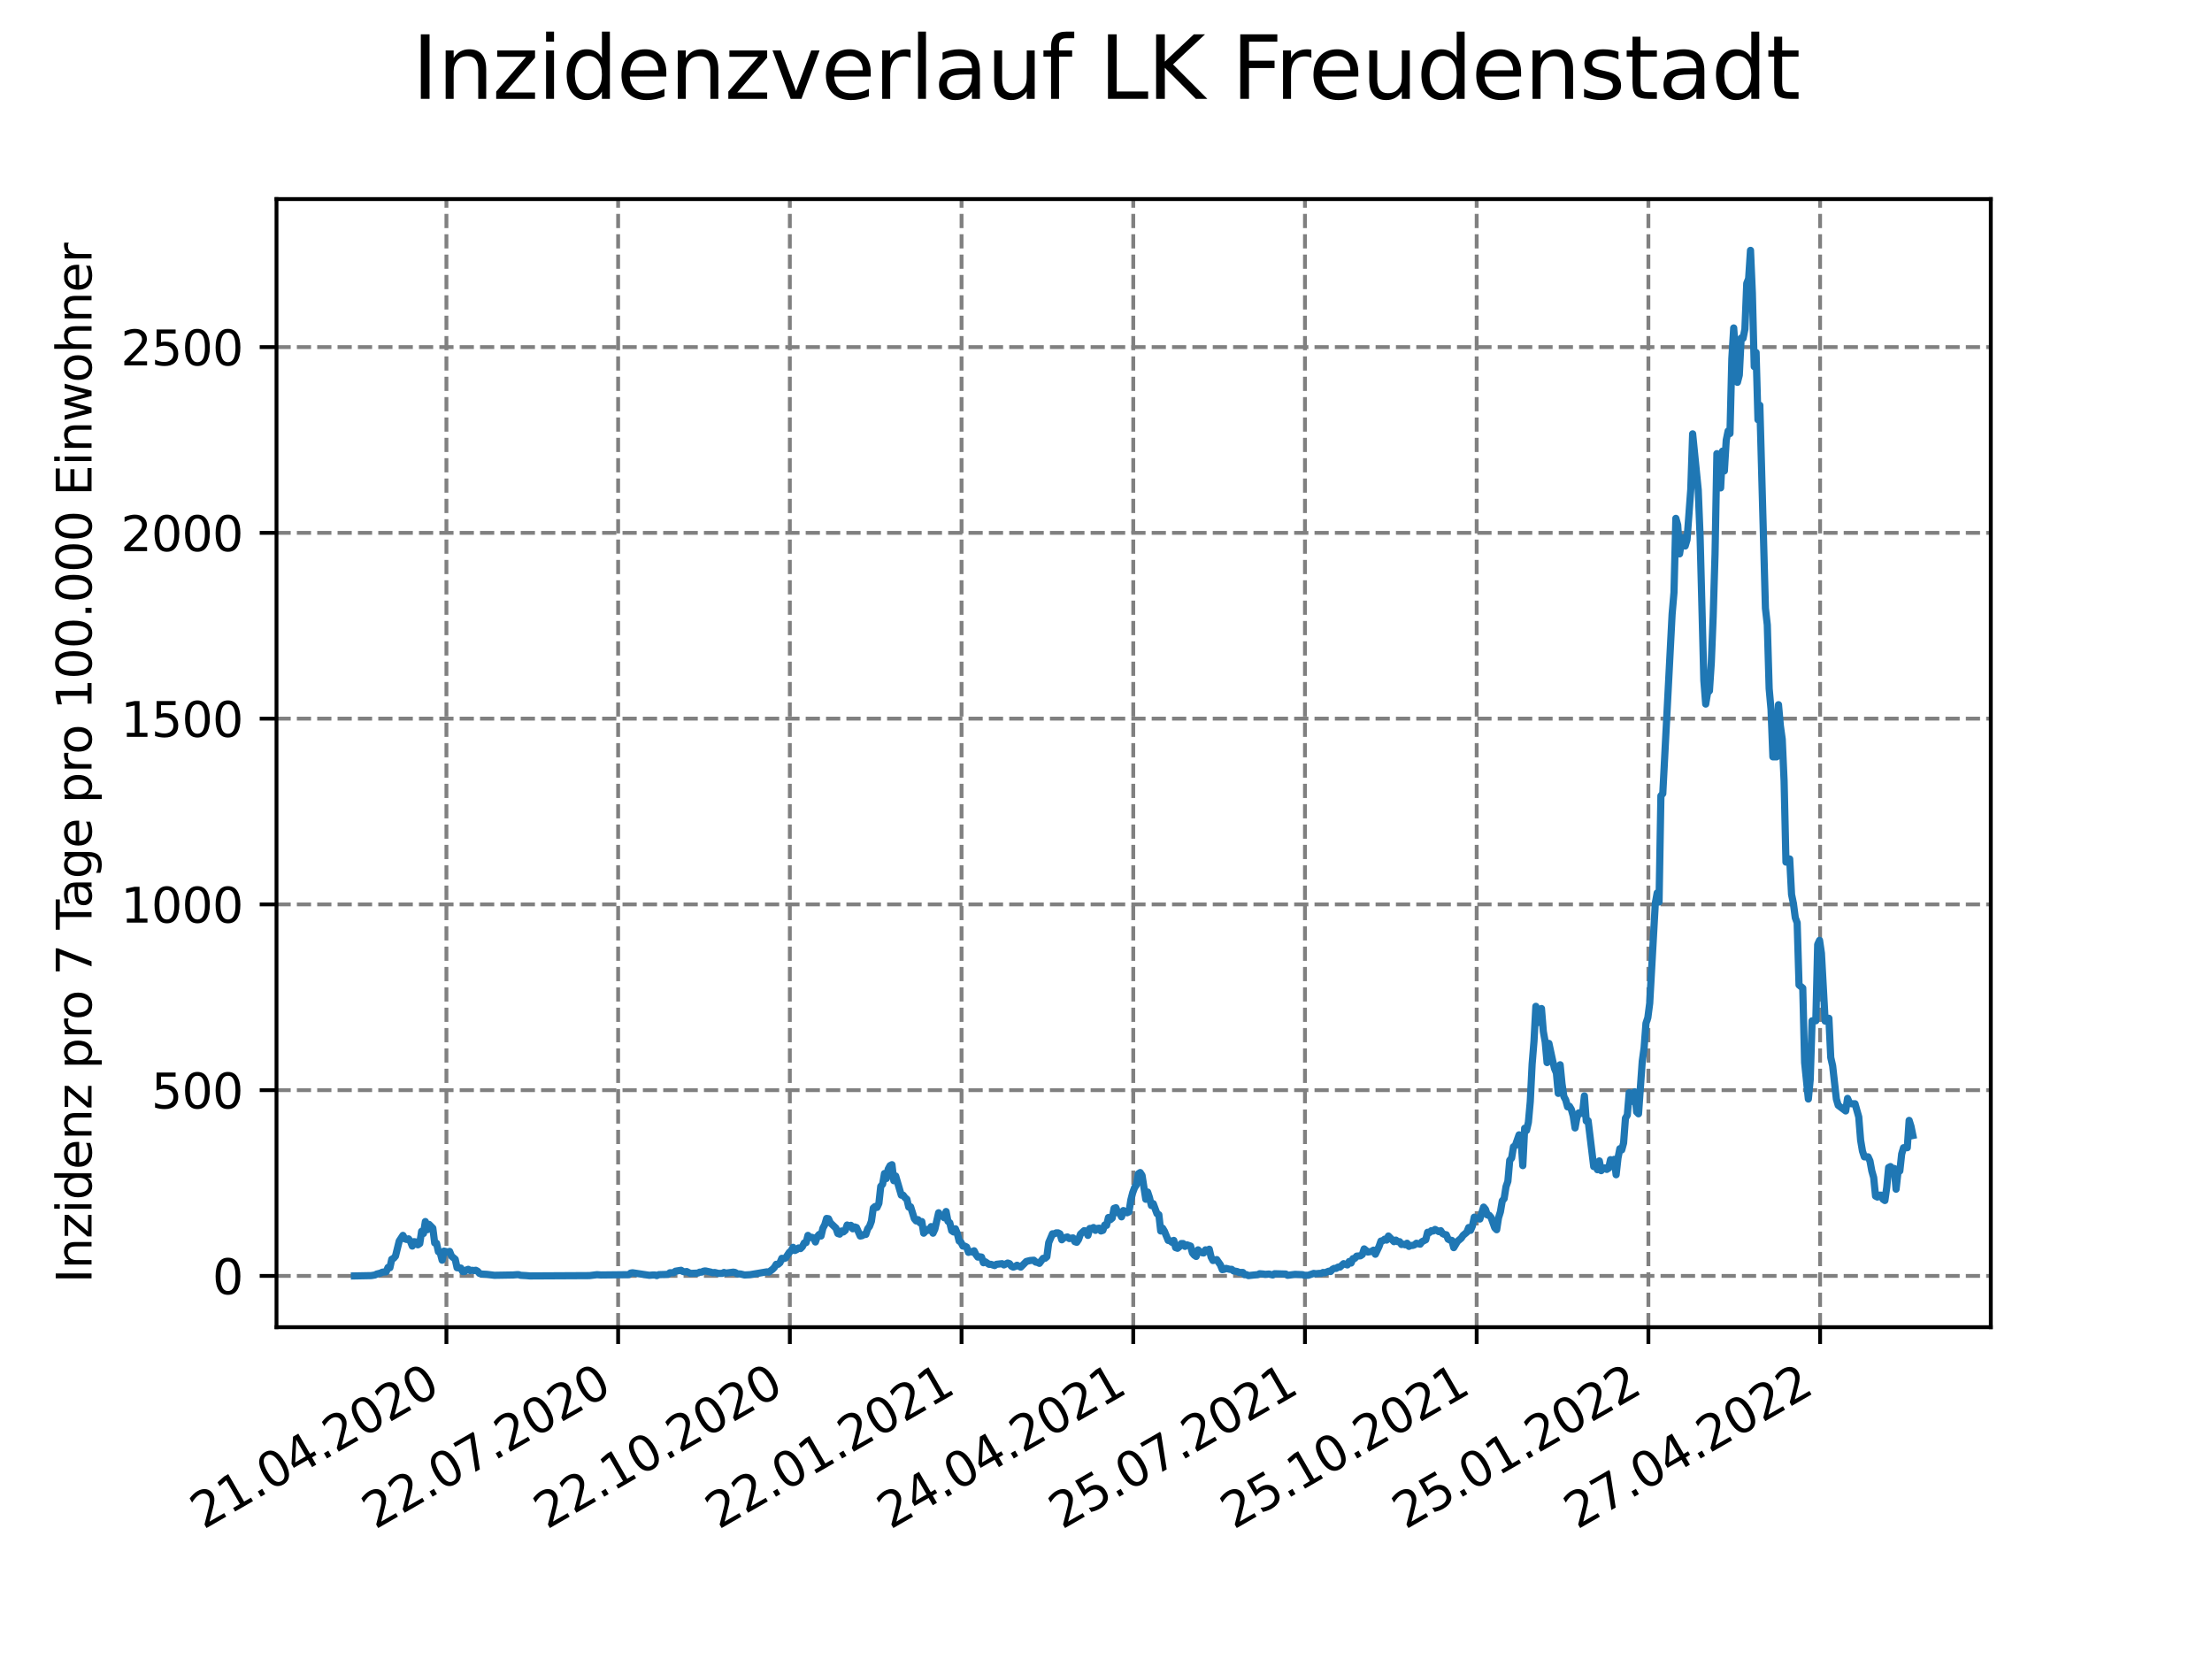 <?xml version="1.0" encoding="utf-8" standalone="no"?>
<!DOCTYPE svg PUBLIC "-//W3C//DTD SVG 1.1//EN"
  "http://www.w3.org/Graphics/SVG/1.1/DTD/svg11.dtd">
<svg xmlns:xlink="http://www.w3.org/1999/xlink" width="460.8pt" height="345.6pt" viewBox="0 0 460.8 345.6" xmlns="http://www.w3.org/2000/svg" version="1.1">
 <defs>
  <style type="text/css">*{stroke-linejoin: round; stroke-linecap: butt}</style>
 </defs>
 <g id="figure_1">
  <g id="patch_1">
   <path d="M 0 345.6 
L 460.8 345.6 
L 460.8 0 
L 0 0 
z
" style="fill: #ffffff"/>
  </g>
  <g id="axes_1">
   <g id="patch_2">
    <path d="M 57.6 276.48 
L 414.72 276.48 
L 414.72 41.472 
L 57.6 41.472 
z
" style="fill: #ffffff"/>
   </g>
   <g id="matplotlib.axis_1">
    <g id="xtick_1">
     <g id="line2d_1">
      <path d="M 92.998 276.48 
L 92.998 41.472 
" clip-path="url(#pbe4157ccc1)" style="fill: none; stroke-dasharray: 2.96,1.28; stroke-dashoffset: 0; stroke: #808080; stroke-width: 0.8"/>
     </g>
     <g id="line2d_2">
      <defs>
       <path id="m404c49e66c" d="M 0 0 
L 0 3.5 
" style="stroke: #000000; stroke-width: 0.8"/>
      </defs>
      <g>
       <use xlink:href="#m404c49e66c" x="92.998" y="276.48" style="stroke: #000000; stroke-width: 0.8"/>
      </g>
     </g>
     <g id="text_1">
      <!-- 21.04.2020 -->
      <g transform="translate(42.373 318.689)rotate(-30)scale(0.1 -0.1)">
       <defs>
        <path id="DejaVuSans-32" d="M 1228 531 
L 3431 531 
L 3431 0 
L 469 0 
L 469 531 
Q 828 903 1448 1529 
Q 2069 2156 2228 2338 
Q 2531 2678 2651 2914 
Q 2772 3150 2772 3378 
Q 2772 3750 2511 3984 
Q 2250 4219 1831 4219 
Q 1534 4219 1204 4116 
Q 875 4013 500 3803 
L 500 4441 
Q 881 4594 1212 4672 
Q 1544 4750 1819 4750 
Q 2544 4750 2975 4387 
Q 3406 4025 3406 3419 
Q 3406 3131 3298 2873 
Q 3191 2616 2906 2266 
Q 2828 2175 2409 1742 
Q 1991 1309 1228 531 
z
" transform="scale(0.016)"/>
        <path id="DejaVuSans-31" d="M 794 531 
L 1825 531 
L 1825 4091 
L 703 3866 
L 703 4441 
L 1819 4666 
L 2450 4666 
L 2450 531 
L 3481 531 
L 3481 0 
L 794 0 
L 794 531 
z
" transform="scale(0.016)"/>
        <path id="DejaVuSans-2e" d="M 684 794 
L 1344 794 
L 1344 0 
L 684 0 
L 684 794 
z
" transform="scale(0.016)"/>
        <path id="DejaVuSans-30" d="M 2034 4250 
Q 1547 4250 1301 3770 
Q 1056 3291 1056 2328 
Q 1056 1369 1301 889 
Q 1547 409 2034 409 
Q 2525 409 2770 889 
Q 3016 1369 3016 2328 
Q 3016 3291 2770 3770 
Q 2525 4250 2034 4250 
z
M 2034 4750 
Q 2819 4750 3233 4129 
Q 3647 3509 3647 2328 
Q 3647 1150 3233 529 
Q 2819 -91 2034 -91 
Q 1250 -91 836 529 
Q 422 1150 422 2328 
Q 422 3509 836 4129 
Q 1250 4750 2034 4750 
z
" transform="scale(0.016)"/>
        <path id="DejaVuSans-34" d="M 2419 4116 
L 825 1625 
L 2419 1625 
L 2419 4116 
z
M 2253 4666 
L 3047 4666 
L 3047 1625 
L 3713 1625 
L 3713 1100 
L 3047 1100 
L 3047 0 
L 2419 0 
L 2419 1100 
L 313 1100 
L 313 1709 
L 2253 4666 
z
" transform="scale(0.016)"/>
       </defs>
       <use xlink:href="#DejaVuSans-32"/>
       <use xlink:href="#DejaVuSans-31" x="63.623"/>
       <use xlink:href="#DejaVuSans-2e" x="127.246"/>
       <use xlink:href="#DejaVuSans-30" x="159.033"/>
       <use xlink:href="#DejaVuSans-34" x="222.656"/>
       <use xlink:href="#DejaVuSans-2e" x="286.279"/>
       <use xlink:href="#DejaVuSans-32" x="318.066"/>
       <use xlink:href="#DejaVuSans-30" x="381.689"/>
       <use xlink:href="#DejaVuSans-32" x="445.312"/>
       <use xlink:href="#DejaVuSans-30" x="508.936"/>
      </g>
     </g>
    </g>
    <g id="xtick_2">
     <g id="line2d_3">
      <path d="M 128.768 276.48 
L 128.768 41.472 
" clip-path="url(#pbe4157ccc1)" style="fill: none; stroke-dasharray: 2.96,1.28; stroke-dashoffset: 0; stroke: #808080; stroke-width: 0.8"/>
     </g>
     <g id="line2d_4">
      <g>
       <use xlink:href="#m404c49e66c" x="128.768" y="276.48" style="stroke: #000000; stroke-width: 0.8"/>
      </g>
     </g>
     <g id="text_2">
      <!-- 22.07.2020 -->
      <g transform="translate(78.143 318.689)rotate(-30)scale(0.1 -0.1)">
       <defs>
        <path id="DejaVuSans-37" d="M 525 4666 
L 3525 4666 
L 3525 4397 
L 1831 0 
L 1172 0 
L 2766 4134 
L 525 4134 
L 525 4666 
z
" transform="scale(0.016)"/>
       </defs>
       <use xlink:href="#DejaVuSans-32"/>
       <use xlink:href="#DejaVuSans-32" x="63.623"/>
       <use xlink:href="#DejaVuSans-2e" x="127.246"/>
       <use xlink:href="#DejaVuSans-30" x="159.033"/>
       <use xlink:href="#DejaVuSans-37" x="222.656"/>
       <use xlink:href="#DejaVuSans-2e" x="286.279"/>
       <use xlink:href="#DejaVuSans-32" x="318.066"/>
       <use xlink:href="#DejaVuSans-30" x="381.689"/>
       <use xlink:href="#DejaVuSans-32" x="445.312"/>
       <use xlink:href="#DejaVuSans-30" x="508.936"/>
      </g>
     </g>
    </g>
    <g id="xtick_3">
     <g id="line2d_5">
      <path d="M 164.538 276.48 
L 164.538 41.472 
" clip-path="url(#pbe4157ccc1)" style="fill: none; stroke-dasharray: 2.96,1.28; stroke-dashoffset: 0; stroke: #808080; stroke-width: 0.8"/>
     </g>
     <g id="line2d_6">
      <g>
       <use xlink:href="#m404c49e66c" x="164.538" y="276.48" style="stroke: #000000; stroke-width: 0.8"/>
      </g>
     </g>
     <g id="text_3">
      <!-- 22.10.2020 -->
      <g transform="translate(113.913 318.689)rotate(-30)scale(0.1 -0.1)">
       <use xlink:href="#DejaVuSans-32"/>
       <use xlink:href="#DejaVuSans-32" x="63.623"/>
       <use xlink:href="#DejaVuSans-2e" x="127.246"/>
       <use xlink:href="#DejaVuSans-31" x="159.033"/>
       <use xlink:href="#DejaVuSans-30" x="222.656"/>
       <use xlink:href="#DejaVuSans-2e" x="286.279"/>
       <use xlink:href="#DejaVuSans-32" x="318.066"/>
       <use xlink:href="#DejaVuSans-30" x="381.689"/>
       <use xlink:href="#DejaVuSans-32" x="445.312"/>
       <use xlink:href="#DejaVuSans-30" x="508.936"/>
      </g>
     </g>
    </g>
    <g id="xtick_4">
     <g id="line2d_7">
      <path d="M 200.309 276.48 
L 200.309 41.472 
" clip-path="url(#pbe4157ccc1)" style="fill: none; stroke-dasharray: 2.96,1.28; stroke-dashoffset: 0; stroke: #808080; stroke-width: 0.8"/>
     </g>
     <g id="line2d_8">
      <g>
       <use xlink:href="#m404c49e66c" x="200.309" y="276.48" style="stroke: #000000; stroke-width: 0.8"/>
      </g>
     </g>
     <g id="text_4">
      <!-- 22.01.2021 -->
      <g transform="translate(149.683 318.689)rotate(-30)scale(0.1 -0.1)">
       <use xlink:href="#DejaVuSans-32"/>
       <use xlink:href="#DejaVuSans-32" x="63.623"/>
       <use xlink:href="#DejaVuSans-2e" x="127.246"/>
       <use xlink:href="#DejaVuSans-30" x="159.033"/>
       <use xlink:href="#DejaVuSans-31" x="222.656"/>
       <use xlink:href="#DejaVuSans-2e" x="286.279"/>
       <use xlink:href="#DejaVuSans-32" x="318.066"/>
       <use xlink:href="#DejaVuSans-30" x="381.689"/>
       <use xlink:href="#DejaVuSans-32" x="445.312"/>
       <use xlink:href="#DejaVuSans-31" x="508.936"/>
      </g>
     </g>
    </g>
    <g id="xtick_5">
     <g id="line2d_9">
      <path d="M 236.079 276.48 
L 236.079 41.472 
" clip-path="url(#pbe4157ccc1)" style="fill: none; stroke-dasharray: 2.96,1.28; stroke-dashoffset: 0; stroke: #808080; stroke-width: 0.8"/>
     </g>
     <g id="line2d_10">
      <g>
       <use xlink:href="#m404c49e66c" x="236.079" y="276.48" style="stroke: #000000; stroke-width: 0.8"/>
      </g>
     </g>
     <g id="text_5">
      <!-- 24.04.2021 -->
      <g transform="translate(185.454 318.689)rotate(-30)scale(0.1 -0.1)">
       <use xlink:href="#DejaVuSans-32"/>
       <use xlink:href="#DejaVuSans-34" x="63.623"/>
       <use xlink:href="#DejaVuSans-2e" x="127.246"/>
       <use xlink:href="#DejaVuSans-30" x="159.033"/>
       <use xlink:href="#DejaVuSans-34" x="222.656"/>
       <use xlink:href="#DejaVuSans-2e" x="286.279"/>
       <use xlink:href="#DejaVuSans-32" x="318.066"/>
       <use xlink:href="#DejaVuSans-30" x="381.689"/>
       <use xlink:href="#DejaVuSans-32" x="445.312"/>
       <use xlink:href="#DejaVuSans-31" x="508.936"/>
      </g>
     </g>
    </g>
    <g id="xtick_6">
     <g id="line2d_11">
      <path d="M 271.849 276.48 
L 271.849 41.472 
" clip-path="url(#pbe4157ccc1)" style="fill: none; stroke-dasharray: 2.96,1.28; stroke-dashoffset: 0; stroke: #808080; stroke-width: 0.8"/>
     </g>
     <g id="line2d_12">
      <g>
       <use xlink:href="#m404c49e66c" x="271.849" y="276.48" style="stroke: #000000; stroke-width: 0.8"/>
      </g>
     </g>
     <g id="text_6">
      <!-- 25.07.2021 -->
      <g transform="translate(221.224 318.689)rotate(-30)scale(0.1 -0.1)">
       <defs>
        <path id="DejaVuSans-35" d="M 691 4666 
L 3169 4666 
L 3169 4134 
L 1269 4134 
L 1269 2991 
Q 1406 3038 1543 3061 
Q 1681 3084 1819 3084 
Q 2600 3084 3056 2656 
Q 3513 2228 3513 1497 
Q 3513 744 3044 326 
Q 2575 -91 1722 -91 
Q 1428 -91 1123 -41 
Q 819 9 494 109 
L 494 744 
Q 775 591 1075 516 
Q 1375 441 1709 441 
Q 2250 441 2565 725 
Q 2881 1009 2881 1497 
Q 2881 1984 2565 2268 
Q 2250 2553 1709 2553 
Q 1456 2553 1204 2497 
Q 953 2441 691 2322 
L 691 4666 
z
" transform="scale(0.016)"/>
       </defs>
       <use xlink:href="#DejaVuSans-32"/>
       <use xlink:href="#DejaVuSans-35" x="63.623"/>
       <use xlink:href="#DejaVuSans-2e" x="127.246"/>
       <use xlink:href="#DejaVuSans-30" x="159.033"/>
       <use xlink:href="#DejaVuSans-37" x="222.656"/>
       <use xlink:href="#DejaVuSans-2e" x="286.279"/>
       <use xlink:href="#DejaVuSans-32" x="318.066"/>
       <use xlink:href="#DejaVuSans-30" x="381.689"/>
       <use xlink:href="#DejaVuSans-32" x="445.312"/>
       <use xlink:href="#DejaVuSans-31" x="508.936"/>
      </g>
     </g>
    </g>
    <g id="xtick_7">
     <g id="line2d_13">
      <path d="M 307.62 276.48 
L 307.62 41.472 
" clip-path="url(#pbe4157ccc1)" style="fill: none; stroke-dasharray: 2.96,1.28; stroke-dashoffset: 0; stroke: #808080; stroke-width: 0.8"/>
     </g>
     <g id="line2d_14">
      <g>
       <use xlink:href="#m404c49e66c" x="307.62" y="276.48" style="stroke: #000000; stroke-width: 0.8"/>
      </g>
     </g>
     <g id="text_7">
      <!-- 25.10.2021 -->
      <g transform="translate(256.994 318.689)rotate(-30)scale(0.1 -0.1)">
       <use xlink:href="#DejaVuSans-32"/>
       <use xlink:href="#DejaVuSans-35" x="63.623"/>
       <use xlink:href="#DejaVuSans-2e" x="127.246"/>
       <use xlink:href="#DejaVuSans-31" x="159.033"/>
       <use xlink:href="#DejaVuSans-30" x="222.656"/>
       <use xlink:href="#DejaVuSans-2e" x="286.279"/>
       <use xlink:href="#DejaVuSans-32" x="318.066"/>
       <use xlink:href="#DejaVuSans-30" x="381.689"/>
       <use xlink:href="#DejaVuSans-32" x="445.312"/>
       <use xlink:href="#DejaVuSans-31" x="508.936"/>
      </g>
     </g>
    </g>
    <g id="xtick_8">
     <g id="line2d_15">
      <path d="M 343.39 276.48 
L 343.39 41.472 
" clip-path="url(#pbe4157ccc1)" style="fill: none; stroke-dasharray: 2.96,1.28; stroke-dashoffset: 0; stroke: #808080; stroke-width: 0.8"/>
     </g>
     <g id="line2d_16">
      <g>
       <use xlink:href="#m404c49e66c" x="343.39" y="276.48" style="stroke: #000000; stroke-width: 0.8"/>
      </g>
     </g>
     <g id="text_8">
      <!-- 25.01.2022 -->
      <g transform="translate(292.765 318.689)rotate(-30)scale(0.1 -0.1)">
       <use xlink:href="#DejaVuSans-32"/>
       <use xlink:href="#DejaVuSans-35" x="63.623"/>
       <use xlink:href="#DejaVuSans-2e" x="127.246"/>
       <use xlink:href="#DejaVuSans-30" x="159.033"/>
       <use xlink:href="#DejaVuSans-31" x="222.656"/>
       <use xlink:href="#DejaVuSans-2e" x="286.279"/>
       <use xlink:href="#DejaVuSans-32" x="318.066"/>
       <use xlink:href="#DejaVuSans-30" x="381.689"/>
       <use xlink:href="#DejaVuSans-32" x="445.312"/>
       <use xlink:href="#DejaVuSans-32" x="508.936"/>
      </g>
     </g>
    </g>
    <g id="xtick_9">
     <g id="line2d_17">
      <path d="M 379.16 276.48 
L 379.16 41.472 
" clip-path="url(#pbe4157ccc1)" style="fill: none; stroke-dasharray: 2.96,1.28; stroke-dashoffset: 0; stroke: #808080; stroke-width: 0.8"/>
     </g>
     <g id="line2d_18">
      <g>
       <use xlink:href="#m404c49e66c" x="379.16" y="276.48" style="stroke: #000000; stroke-width: 0.8"/>
      </g>
     </g>
     <g id="text_9">
      <!-- 27.04.2022 -->
      <g transform="translate(328.535 318.689)rotate(-30)scale(0.1 -0.1)">
       <use xlink:href="#DejaVuSans-32"/>
       <use xlink:href="#DejaVuSans-37" x="63.623"/>
       <use xlink:href="#DejaVuSans-2e" x="127.246"/>
       <use xlink:href="#DejaVuSans-30" x="159.033"/>
       <use xlink:href="#DejaVuSans-34" x="222.656"/>
       <use xlink:href="#DejaVuSans-2e" x="286.279"/>
       <use xlink:href="#DejaVuSans-32" x="318.066"/>
       <use xlink:href="#DejaVuSans-30" x="381.689"/>
       <use xlink:href="#DejaVuSans-32" x="445.312"/>
       <use xlink:href="#DejaVuSans-32" x="508.936"/>
      </g>
     </g>
    </g>
   </g>
   <g id="matplotlib.axis_2">
    <g id="ytick_1">
     <g id="line2d_19">
      <path d="M 57.6 265.798 
L 414.72 265.798 
" clip-path="url(#pbe4157ccc1)" style="fill: none; stroke-dasharray: 2.96,1.28; stroke-dashoffset: 0; stroke: #808080; stroke-width: 0.8"/>
     </g>
     <g id="line2d_20">
      <defs>
       <path id="mc5f6adca08" d="M 0 0 
L -3.5 0 
" style="stroke: #000000; stroke-width: 0.8"/>
      </defs>
      <g>
       <use xlink:href="#mc5f6adca08" x="57.6" y="265.798" style="stroke: #000000; stroke-width: 0.8"/>
      </g>
     </g>
     <g id="text_10">
      <!-- 0 -->
      <g transform="translate(44.237 269.597)scale(0.1 -0.1)">
       <use xlink:href="#DejaVuSans-30"/>
      </g>
     </g>
    </g>
    <g id="ytick_2">
     <g id="line2d_21">
      <path d="M 57.6 227.1 
L 414.72 227.1 
" clip-path="url(#pbe4157ccc1)" style="fill: none; stroke-dasharray: 2.96,1.28; stroke-dashoffset: 0; stroke: #808080; stroke-width: 0.8"/>
     </g>
     <g id="line2d_22">
      <g>
       <use xlink:href="#mc5f6adca08" x="57.6" y="227.1" style="stroke: #000000; stroke-width: 0.8"/>
      </g>
     </g>
     <g id="text_11">
      <!-- 500 -->
      <g transform="translate(31.512 230.899)scale(0.1 -0.1)">
       <use xlink:href="#DejaVuSans-35"/>
       <use xlink:href="#DejaVuSans-30" x="63.623"/>
       <use xlink:href="#DejaVuSans-30" x="127.246"/>
      </g>
     </g>
    </g>
    <g id="ytick_3">
     <g id="line2d_23">
      <path d="M 57.6 188.402 
L 414.72 188.402 
" clip-path="url(#pbe4157ccc1)" style="fill: none; stroke-dasharray: 2.96,1.28; stroke-dashoffset: 0; stroke: #808080; stroke-width: 0.8"/>
     </g>
     <g id="line2d_24">
      <g>
       <use xlink:href="#mc5f6adca08" x="57.6" y="188.402" style="stroke: #000000; stroke-width: 0.8"/>
      </g>
     </g>
     <g id="text_12">
      <!-- 1000 -->
      <g transform="translate(25.15 192.202)scale(0.1 -0.1)">
       <use xlink:href="#DejaVuSans-31"/>
       <use xlink:href="#DejaVuSans-30" x="63.623"/>
       <use xlink:href="#DejaVuSans-30" x="127.246"/>
       <use xlink:href="#DejaVuSans-30" x="190.869"/>
      </g>
     </g>
    </g>
    <g id="ytick_4">
     <g id="line2d_25">
      <path d="M 57.6 149.705 
L 414.72 149.705 
" clip-path="url(#pbe4157ccc1)" style="fill: none; stroke-dasharray: 2.96,1.28; stroke-dashoffset: 0; stroke: #808080; stroke-width: 0.8"/>
     </g>
     <g id="line2d_26">
      <g>
       <use xlink:href="#mc5f6adca08" x="57.6" y="149.705" style="stroke: #000000; stroke-width: 0.8"/>
      </g>
     </g>
     <g id="text_13">
      <!-- 1500 -->
      <g transform="translate(25.15 153.504)scale(0.1 -0.1)">
       <use xlink:href="#DejaVuSans-31"/>
       <use xlink:href="#DejaVuSans-35" x="63.623"/>
       <use xlink:href="#DejaVuSans-30" x="127.246"/>
       <use xlink:href="#DejaVuSans-30" x="190.869"/>
      </g>
     </g>
    </g>
    <g id="ytick_5">
     <g id="line2d_27">
      <path d="M 57.6 111.007 
L 414.72 111.007 
" clip-path="url(#pbe4157ccc1)" style="fill: none; stroke-dasharray: 2.96,1.28; stroke-dashoffset: 0; stroke: #808080; stroke-width: 0.8"/>
     </g>
     <g id="line2d_28">
      <g>
       <use xlink:href="#mc5f6adca08" x="57.6" y="111.007" style="stroke: #000000; stroke-width: 0.8"/>
      </g>
     </g>
     <g id="text_14">
      <!-- 2000 -->
      <g transform="translate(25.15 114.806)scale(0.1 -0.1)">
       <use xlink:href="#DejaVuSans-32"/>
       <use xlink:href="#DejaVuSans-30" x="63.623"/>
       <use xlink:href="#DejaVuSans-30" x="127.246"/>
       <use xlink:href="#DejaVuSans-30" x="190.869"/>
      </g>
     </g>
    </g>
    <g id="ytick_6">
     <g id="line2d_29">
      <path d="M 57.6 72.309 
L 414.72 72.309 
" clip-path="url(#pbe4157ccc1)" style="fill: none; stroke-dasharray: 2.96,1.28; stroke-dashoffset: 0; stroke: #808080; stroke-width: 0.8"/>
     </g>
     <g id="line2d_30">
      <g>
       <use xlink:href="#mc5f6adca08" x="57.6" y="72.309" style="stroke: #000000; stroke-width: 0.8"/>
      </g>
     </g>
     <g id="text_15">
      <!-- 2500 -->
      <g transform="translate(25.15 76.108)scale(0.1 -0.1)">
       <use xlink:href="#DejaVuSans-32"/>
       <use xlink:href="#DejaVuSans-35" x="63.623"/>
       <use xlink:href="#DejaVuSans-30" x="127.246"/>
       <use xlink:href="#DejaVuSans-30" x="190.869"/>
      </g>
     </g>
    </g>
    <g id="text_16">
     <!-- Inzidenz pro 7 Tage pro 100.000 Einwohner -->
     <g transform="translate(19.07 267.301)rotate(-90)scale(0.1 -0.1)">
      <defs>
       <path id="DejaVuSans-49" d="M 628 4666 
L 1259 4666 
L 1259 0 
L 628 0 
L 628 4666 
z
" transform="scale(0.016)"/>
       <path id="DejaVuSans-6e" d="M 3513 2113 
L 3513 0 
L 2938 0 
L 2938 2094 
Q 2938 2591 2744 2837 
Q 2550 3084 2163 3084 
Q 1697 3084 1428 2787 
Q 1159 2491 1159 1978 
L 1159 0 
L 581 0 
L 581 3500 
L 1159 3500 
L 1159 2956 
Q 1366 3272 1645 3428 
Q 1925 3584 2291 3584 
Q 2894 3584 3203 3211 
Q 3513 2838 3513 2113 
z
" transform="scale(0.016)"/>
       <path id="DejaVuSans-7a" d="M 353 3500 
L 3084 3500 
L 3084 2975 
L 922 459 
L 3084 459 
L 3084 0 
L 275 0 
L 275 525 
L 2438 3041 
L 353 3041 
L 353 3500 
z
" transform="scale(0.016)"/>
       <path id="DejaVuSans-69" d="M 603 3500 
L 1178 3500 
L 1178 0 
L 603 0 
L 603 3500 
z
M 603 4863 
L 1178 4863 
L 1178 4134 
L 603 4134 
L 603 4863 
z
" transform="scale(0.016)"/>
       <path id="DejaVuSans-64" d="M 2906 2969 
L 2906 4863 
L 3481 4863 
L 3481 0 
L 2906 0 
L 2906 525 
Q 2725 213 2448 61 
Q 2172 -91 1784 -91 
Q 1150 -91 751 415 
Q 353 922 353 1747 
Q 353 2572 751 3078 
Q 1150 3584 1784 3584 
Q 2172 3584 2448 3432 
Q 2725 3281 2906 2969 
z
M 947 1747 
Q 947 1113 1208 752 
Q 1469 391 1925 391 
Q 2381 391 2643 752 
Q 2906 1113 2906 1747 
Q 2906 2381 2643 2742 
Q 2381 3103 1925 3103 
Q 1469 3103 1208 2742 
Q 947 2381 947 1747 
z
" transform="scale(0.016)"/>
       <path id="DejaVuSans-65" d="M 3597 1894 
L 3597 1613 
L 953 1613 
Q 991 1019 1311 708 
Q 1631 397 2203 397 
Q 2534 397 2845 478 
Q 3156 559 3463 722 
L 3463 178 
Q 3153 47 2828 -22 
Q 2503 -91 2169 -91 
Q 1331 -91 842 396 
Q 353 884 353 1716 
Q 353 2575 817 3079 
Q 1281 3584 2069 3584 
Q 2775 3584 3186 3129 
Q 3597 2675 3597 1894 
z
M 3022 2063 
Q 3016 2534 2758 2815 
Q 2500 3097 2075 3097 
Q 1594 3097 1305 2825 
Q 1016 2553 972 2059 
L 3022 2063 
z
" transform="scale(0.016)"/>
       <path id="DejaVuSans-20" transform="scale(0.016)"/>
       <path id="DejaVuSans-70" d="M 1159 525 
L 1159 -1331 
L 581 -1331 
L 581 3500 
L 1159 3500 
L 1159 2969 
Q 1341 3281 1617 3432 
Q 1894 3584 2278 3584 
Q 2916 3584 3314 3078 
Q 3713 2572 3713 1747 
Q 3713 922 3314 415 
Q 2916 -91 2278 -91 
Q 1894 -91 1617 61 
Q 1341 213 1159 525 
z
M 3116 1747 
Q 3116 2381 2855 2742 
Q 2594 3103 2138 3103 
Q 1681 3103 1420 2742 
Q 1159 2381 1159 1747 
Q 1159 1113 1420 752 
Q 1681 391 2138 391 
Q 2594 391 2855 752 
Q 3116 1113 3116 1747 
z
" transform="scale(0.016)"/>
       <path id="DejaVuSans-72" d="M 2631 2963 
Q 2534 3019 2420 3045 
Q 2306 3072 2169 3072 
Q 1681 3072 1420 2755 
Q 1159 2438 1159 1844 
L 1159 0 
L 581 0 
L 581 3500 
L 1159 3500 
L 1159 2956 
Q 1341 3275 1631 3429 
Q 1922 3584 2338 3584 
Q 2397 3584 2469 3576 
Q 2541 3569 2628 3553 
L 2631 2963 
z
" transform="scale(0.016)"/>
       <path id="DejaVuSans-6f" d="M 1959 3097 
Q 1497 3097 1228 2736 
Q 959 2375 959 1747 
Q 959 1119 1226 758 
Q 1494 397 1959 397 
Q 2419 397 2687 759 
Q 2956 1122 2956 1747 
Q 2956 2369 2687 2733 
Q 2419 3097 1959 3097 
z
M 1959 3584 
Q 2709 3584 3137 3096 
Q 3566 2609 3566 1747 
Q 3566 888 3137 398 
Q 2709 -91 1959 -91 
Q 1206 -91 779 398 
Q 353 888 353 1747 
Q 353 2609 779 3096 
Q 1206 3584 1959 3584 
z
" transform="scale(0.016)"/>
       <path id="DejaVuSans-54" d="M -19 4666 
L 3928 4666 
L 3928 4134 
L 2272 4134 
L 2272 0 
L 1638 0 
L 1638 4134 
L -19 4134 
L -19 4666 
z
" transform="scale(0.016)"/>
       <path id="DejaVuSans-61" d="M 2194 1759 
Q 1497 1759 1228 1600 
Q 959 1441 959 1056 
Q 959 750 1161 570 
Q 1363 391 1709 391 
Q 2188 391 2477 730 
Q 2766 1069 2766 1631 
L 2766 1759 
L 2194 1759 
z
M 3341 1997 
L 3341 0 
L 2766 0 
L 2766 531 
Q 2569 213 2275 61 
Q 1981 -91 1556 -91 
Q 1019 -91 701 211 
Q 384 513 384 1019 
Q 384 1609 779 1909 
Q 1175 2209 1959 2209 
L 2766 2209 
L 2766 2266 
Q 2766 2663 2505 2880 
Q 2244 3097 1772 3097 
Q 1472 3097 1187 3025 
Q 903 2953 641 2809 
L 641 3341 
Q 956 3463 1253 3523 
Q 1550 3584 1831 3584 
Q 2591 3584 2966 3190 
Q 3341 2797 3341 1997 
z
" transform="scale(0.016)"/>
       <path id="DejaVuSans-67" d="M 2906 1791 
Q 2906 2416 2648 2759 
Q 2391 3103 1925 3103 
Q 1463 3103 1205 2759 
Q 947 2416 947 1791 
Q 947 1169 1205 825 
Q 1463 481 1925 481 
Q 2391 481 2648 825 
Q 2906 1169 2906 1791 
z
M 3481 434 
Q 3481 -459 3084 -895 
Q 2688 -1331 1869 -1331 
Q 1566 -1331 1297 -1286 
Q 1028 -1241 775 -1147 
L 775 -588 
Q 1028 -725 1275 -790 
Q 1522 -856 1778 -856 
Q 2344 -856 2625 -561 
Q 2906 -266 2906 331 
L 2906 616 
Q 2728 306 2450 153 
Q 2172 0 1784 0 
Q 1141 0 747 490 
Q 353 981 353 1791 
Q 353 2603 747 3093 
Q 1141 3584 1784 3584 
Q 2172 3584 2450 3431 
Q 2728 3278 2906 2969 
L 2906 3500 
L 3481 3500 
L 3481 434 
z
" transform="scale(0.016)"/>
       <path id="DejaVuSans-45" d="M 628 4666 
L 3578 4666 
L 3578 4134 
L 1259 4134 
L 1259 2753 
L 3481 2753 
L 3481 2222 
L 1259 2222 
L 1259 531 
L 3634 531 
L 3634 0 
L 628 0 
L 628 4666 
z
" transform="scale(0.016)"/>
       <path id="DejaVuSans-77" d="M 269 3500 
L 844 3500 
L 1563 769 
L 2278 3500 
L 2956 3500 
L 3675 769 
L 4391 3500 
L 4966 3500 
L 4050 0 
L 3372 0 
L 2619 2869 
L 1863 0 
L 1184 0 
L 269 3500 
z
" transform="scale(0.016)"/>
       <path id="DejaVuSans-68" d="M 3513 2113 
L 3513 0 
L 2938 0 
L 2938 2094 
Q 2938 2591 2744 2837 
Q 2550 3084 2163 3084 
Q 1697 3084 1428 2787 
Q 1159 2491 1159 1978 
L 1159 0 
L 581 0 
L 581 4863 
L 1159 4863 
L 1159 2956 
Q 1366 3272 1645 3428 
Q 1925 3584 2291 3584 
Q 2894 3584 3203 3211 
Q 3513 2838 3513 2113 
z
" transform="scale(0.016)"/>
      </defs>
      <use xlink:href="#DejaVuSans-49"/>
      <use xlink:href="#DejaVuSans-6e" x="29.492"/>
      <use xlink:href="#DejaVuSans-7a" x="92.871"/>
      <use xlink:href="#DejaVuSans-69" x="145.361"/>
      <use xlink:href="#DejaVuSans-64" x="173.145"/>
      <use xlink:href="#DejaVuSans-65" x="236.621"/>
      <use xlink:href="#DejaVuSans-6e" x="298.145"/>
      <use xlink:href="#DejaVuSans-7a" x="361.523"/>
      <use xlink:href="#DejaVuSans-20" x="414.014"/>
      <use xlink:href="#DejaVuSans-70" x="445.801"/>
      <use xlink:href="#DejaVuSans-72" x="509.277"/>
      <use xlink:href="#DejaVuSans-6f" x="548.141"/>
      <use xlink:href="#DejaVuSans-20" x="609.322"/>
      <use xlink:href="#DejaVuSans-37" x="641.109"/>
      <use xlink:href="#DejaVuSans-20" x="704.732"/>
      <use xlink:href="#DejaVuSans-54" x="736.52"/>
      <use xlink:href="#DejaVuSans-61" x="781.104"/>
      <use xlink:href="#DejaVuSans-67" x="842.383"/>
      <use xlink:href="#DejaVuSans-65" x="905.859"/>
      <use xlink:href="#DejaVuSans-20" x="967.383"/>
      <use xlink:href="#DejaVuSans-70" x="999.17"/>
      <use xlink:href="#DejaVuSans-72" x="1062.646"/>
      <use xlink:href="#DejaVuSans-6f" x="1101.51"/>
      <use xlink:href="#DejaVuSans-20" x="1162.691"/>
      <use xlink:href="#DejaVuSans-31" x="1194.479"/>
      <use xlink:href="#DejaVuSans-30" x="1258.102"/>
      <use xlink:href="#DejaVuSans-30" x="1321.725"/>
      <use xlink:href="#DejaVuSans-2e" x="1385.348"/>
      <use xlink:href="#DejaVuSans-30" x="1417.135"/>
      <use xlink:href="#DejaVuSans-30" x="1480.758"/>
      <use xlink:href="#DejaVuSans-30" x="1544.381"/>
      <use xlink:href="#DejaVuSans-20" x="1608.004"/>
      <use xlink:href="#DejaVuSans-45" x="1639.791"/>
      <use xlink:href="#DejaVuSans-69" x="1702.975"/>
      <use xlink:href="#DejaVuSans-6e" x="1730.758"/>
      <use xlink:href="#DejaVuSans-77" x="1794.137"/>
      <use xlink:href="#DejaVuSans-6f" x="1875.924"/>
      <use xlink:href="#DejaVuSans-68" x="1937.105"/>
      <use xlink:href="#DejaVuSans-6e" x="2000.484"/>
      <use xlink:href="#DejaVuSans-65" x="2063.863"/>
      <use xlink:href="#DejaVuSans-72" x="2125.387"/>
     </g>
    </g>
   </g>
   <g id="line2d_31">
    <path d="M 73.833 265.798 
L 77.332 265.732 
L 78.11 265.601 
L 78.498 265.405 
L 79.276 265.209 
L 79.665 265.012 
L 80.442 264.947 
L 80.831 264.031 
L 81.22 264.096 
L 81.609 262.329 
L 81.998 262.132 
L 82.386 261.674 
L 83.164 258.532 
L 83.942 257.354 
L 84.331 258.074 
L 84.719 258.205 
L 85.108 258.074 
L 85.497 258.598 
L 85.886 259.58 
L 86.275 258.663 
L 86.663 258.729 
L 87.052 259.318 
L 87.441 259.056 
L 87.83 256.503 
L 88.219 256.961 
L 88.607 254.474 
L 88.996 256.176 
L 89.385 255.063 
L 90.163 255.849 
L 90.551 258.925 
L 90.94 258.991 
L 91.329 260.758 
L 91.718 261.02 
L 92.107 262.525 
L 92.496 260.627 
L 93.273 260.823 
L 93.662 260.692 
L 94.051 261.674 
L 94.828 262.329 
L 95.217 264.096 
L 95.995 264.161 
L 96.384 264.881 
L 96.772 264.881 
L 97.161 264.554 
L 97.55 264.423 
L 97.939 264.685 
L 98.328 264.62 
L 98.716 264.685 
L 99.105 264.62 
L 99.494 264.816 
L 99.883 265.274 
L 100.272 265.405 
L 101.438 265.471 
L 102.993 265.667 
L 106.881 265.601 
L 107.659 265.536 
L 108.048 265.536 
L 108.437 265.667 
L 109.603 265.732 
L 110.381 265.798 
L 122.823 265.732 
L 124.378 265.536 
L 125.155 265.601 
L 130.987 265.536 
L 131.376 265.209 
L 131.765 265.143 
L 135.264 265.667 
L 136.042 265.601 
L 136.431 265.601 
L 136.82 265.732 
L 137.208 265.536 
L 139.152 265.471 
L 139.541 265.143 
L 140.319 265.143 
L 140.708 264.816 
L 141.874 264.62 
L 142.263 264.881 
L 142.652 264.947 
L 143.041 264.881 
L 143.818 265.274 
L 145.373 265.209 
L 145.762 265.012 
L 146.151 265.012 
L 146.54 264.816 
L 146.929 264.751 
L 148.095 265.012 
L 148.484 265.143 
L 148.873 265.078 
L 149.65 265.274 
L 150.428 265.274 
L 150.817 265.078 
L 151.205 265.209 
L 152.761 265.012 
L 153.15 265.078 
L 153.538 265.34 
L 154.316 265.405 
L 155.094 265.601 
L 156.26 265.536 
L 159.759 264.947 
L 160.148 265.012 
L 160.926 264.423 
L 161.314 264.031 
L 161.703 263.376 
L 162.092 263.376 
L 162.481 263.049 
L 162.87 262.132 
L 163.259 262.198 
L 163.647 262.067 
L 164.425 260.889 
L 164.814 260.561 
L 165.203 259.841 
L 165.591 260.496 
L 165.98 260.3 
L 166.369 259.972 
L 166.758 260.103 
L 167.147 259.711 
L 167.535 258.925 
L 167.924 258.86 
L 168.313 257.354 
L 168.702 257.812 
L 169.091 257.747 
L 169.479 257.878 
L 169.868 258.729 
L 170.257 257.616 
L 170.646 257.158 
L 171.035 257.485 
L 171.423 255.849 
L 171.812 255.129 
L 172.201 253.82 
L 172.59 253.885 
L 172.979 254.736 
L 174.145 255.849 
L 174.534 256.961 
L 174.923 257.092 
L 175.312 256.438 
L 175.7 256.634 
L 176.089 256.307 
L 176.478 255.194 
L 176.867 255.391 
L 177.256 255.26 
L 177.644 255.98 
L 178.033 255.587 
L 178.422 255.718 
L 179.2 257.485 
L 179.588 257.42 
L 179.977 257.158 
L 180.366 257.158 
L 180.755 255.98 
L 181.144 255.456 
L 181.532 254.409 
L 181.921 251.66 
L 182.31 251.332 
L 182.699 251.529 
L 183.088 250.678 
L 183.477 247.143 
L 183.865 246.685 
L 184.254 244.46 
L 184.643 245.507 
L 185.032 243.543 
L 185.421 242.823 
L 185.809 242.627 
L 186.198 245.965 
L 186.587 244.983 
L 187.753 248.976 
L 188.142 248.976 
L 188.531 249.5 
L 188.92 249.827 
L 189.309 251.463 
L 189.697 251.398 
L 190.475 253.885 
L 190.864 254.343 
L 191.253 254.081 
L 191.642 254.736 
L 192.03 254.474 
L 192.419 256.896 
L 193.197 256.111 
L 193.586 256.307 
L 193.974 255.521 
L 194.363 256.896 
L 194.752 256.045 
L 195.53 252.641 
L 195.918 253.165 
L 196.307 253.231 
L 196.696 253.689 
L 197.085 252.38 
L 197.474 254.409 
L 197.862 254.736 
L 198.251 256.372 
L 198.64 256.634 
L 199.029 255.98 
L 199.418 256.961 
L 199.806 258.532 
L 200.195 258.794 
L 200.584 259.58 
L 200.973 259.58 
L 201.362 259.776 
L 201.751 260.889 
L 202.139 260.692 
L 202.528 260.823 
L 202.917 260.561 
L 203.306 261.347 
L 203.695 261.871 
L 204.083 261.805 
L 204.472 261.871 
L 204.861 263.049 
L 205.25 262.852 
L 206.027 263.376 
L 206.416 263.376 
L 207.194 263.638 
L 207.583 263.376 
L 208.749 263.245 
L 209.138 263.507 
L 209.915 263.114 
L 210.304 263.245 
L 210.693 263.769 
L 211.082 263.965 
L 211.471 263.834 
L 211.86 263.572 
L 212.637 263.965 
L 213.804 262.787 
L 214.581 262.591 
L 215.359 262.525 
L 215.748 262.918 
L 216.136 262.983 
L 216.525 263.18 
L 217.303 262.132 
L 217.692 262.132 
L 218.08 261.805 
L 218.469 258.86 
L 219.247 257.027 
L 219.636 257.027 
L 220.024 256.831 
L 220.413 256.831 
L 220.802 257.027 
L 221.191 258.271 
L 221.58 257.878 
L 222.357 257.681 
L 222.746 258.009 
L 223.524 257.878 
L 223.913 258.663 
L 224.301 258.794 
L 224.69 258.205 
L 225.079 257.092 
L 225.857 256.372 
L 226.245 256.438 
L 226.634 257.354 
L 227.023 255.914 
L 227.412 255.914 
L 227.801 255.718 
L 228.189 256.307 
L 228.578 255.914 
L 228.967 255.849 
L 229.356 256.438 
L 229.745 256.307 
L 230.133 255.194 
L 230.522 255.26 
L 230.911 253.623 
L 231.3 254.081 
L 231.689 253.754 
L 232.078 251.725 
L 232.466 251.594 
L 232.855 252.641 
L 233.244 252.707 
L 233.633 253.492 
L 234.022 252.183 
L 234.799 252.641 
L 235.188 252.445 
L 235.577 249.958 
L 235.966 248.452 
L 236.354 247.405 
L 236.743 246.816 
L 237.132 244.525 
L 237.521 244.263 
L 237.91 244.852 
L 238.687 249.827 
L 239.076 248.321 
L 239.465 249.5 
L 239.854 251.136 
L 240.242 250.743 
L 241.02 252.838 
L 241.409 253.034 
L 241.798 256.438 
L 242.187 255.849 
L 242.575 256.503 
L 243.353 258.401 
L 243.742 258.467 
L 244.131 258.794 
L 244.519 258.401 
L 244.908 259.907 
L 245.297 260.038 
L 245.686 259.711 
L 246.075 259.056 
L 246.463 259.056 
L 246.852 259.645 
L 247.241 259.318 
L 248.019 259.58 
L 248.407 261.02 
L 248.796 261.478 
L 249.185 261.74 
L 249.574 260.365 
L 249.963 260.758 
L 250.351 260.954 
L 250.74 261.02 
L 251.129 260.365 
L 251.518 260.692 
L 251.907 260.234 
L 252.296 261.871 
L 252.684 262.591 
L 253.462 262.394 
L 254.24 263.507 
L 254.628 264.489 
L 255.017 264.423 
L 255.406 264.227 
L 256.184 264.423 
L 256.572 264.423 
L 256.961 264.751 
L 257.739 264.881 
L 258.128 265.078 
L 258.905 265.078 
L 259.294 265.536 
L 259.683 265.536 
L 260.072 265.732 
L 261.238 265.601 
L 262.016 265.536 
L 262.405 265.34 
L 263.182 265.405 
L 263.571 265.471 
L 264.349 265.405 
L 265.126 265.601 
L 265.515 265.34 
L 267.848 265.405 
L 268.237 265.667 
L 269.792 265.471 
L 271.347 265.536 
L 271.736 265.667 
L 272.514 265.667 
L 273.68 265.274 
L 274.069 265.34 
L 274.846 265.274 
L 275.235 265.274 
L 275.624 265.078 
L 276.013 265.143 
L 276.79 264.816 
L 277.179 264.881 
L 277.568 264.423 
L 277.957 264.227 
L 278.346 264.227 
L 278.734 263.965 
L 279.123 263.965 
L 279.901 263.245 
L 280.678 263.507 
L 281.067 262.787 
L 281.456 263.114 
L 281.845 262.198 
L 282.234 262.132 
L 282.623 261.674 
L 283.4 261.609 
L 283.789 261.347 
L 284.178 260.169 
L 284.955 260.823 
L 285.733 260.692 
L 286.122 260.431 
L 286.511 261.281 
L 287.288 259.645 
L 287.677 258.532 
L 288.066 258.467 
L 288.455 258.14 
L 288.843 258.336 
L 289.232 257.485 
L 290.399 258.663 
L 290.788 258.336 
L 291.176 258.663 
L 291.565 258.663 
L 291.954 259.252 
L 292.343 259.187 
L 292.732 259.318 
L 293.12 258.991 
L 293.509 259.645 
L 293.898 259.449 
L 294.287 259.449 
L 294.676 259.318 
L 295.064 258.991 
L 295.842 259.187 
L 296.231 258.663 
L 297.008 258.271 
L 297.397 256.7 
L 297.786 256.765 
L 298.175 256.372 
L 298.564 256.438 
L 298.952 256.111 
L 299.73 256.569 
L 300.119 256.372 
L 300.508 256.961 
L 300.897 257.158 
L 301.285 257.223 
L 301.674 258.14 
L 302.063 258.336 
L 302.452 258.401 
L 302.841 259.907 
L 303.618 258.598 
L 304.396 257.943 
L 304.785 257.354 
L 305.562 256.7 
L 305.951 255.718 
L 306.34 256.307 
L 306.729 255.391 
L 307.117 253.558 
L 307.506 253.885 
L 307.895 253.689 
L 308.284 253.951 
L 309.061 251.463 
L 309.45 251.921 
L 309.839 253.1 
L 310.228 253.165 
L 310.617 253.623 
L 311.394 255.783 
L 311.783 256.176 
L 312.172 253.689 
L 312.561 252.445 
L 312.95 250.154 
L 313.338 249.696 
L 313.727 247.209 
L 314.116 246.096 
L 314.505 241.711 
L 314.894 241.252 
L 315.282 238.896 
L 315.671 238.634 
L 316.449 236.409 
L 316.838 237.063 
L 317.226 242.823 
L 317.615 235.034 
L 318.004 235.492 
L 318.393 233.791 
L 318.782 229.471 
L 319.17 221.681 
L 319.559 216.903 
L 319.948 209.638 
L 320.337 213.041 
L 321.115 210.096 
L 321.503 214.874 
L 321.892 217.034 
L 322.281 221.354 
L 322.67 217.361 
L 323.447 220.961 
L 323.836 222.598 
L 324.225 223.514 
L 324.614 227.769 
L 325.003 221.812 
L 325.391 225.74 
L 325.78 228.423 
L 326.169 229.143 
L 326.558 230.583 
L 326.947 230.452 
L 327.335 231.107 
L 327.724 232.481 
L 328.113 234.969 
L 328.502 232.809 
L 328.891 231.827 
L 329.279 231.827 
L 329.668 231.958 
L 330.057 228.292 
L 330.446 233.529 
L 330.835 233.463 
L 332.001 243.02 
L 332.39 242.627 
L 332.779 243.674 
L 333.168 241.841 
L 333.556 243.871 
L 333.945 243.412 
L 334.334 243.281 
L 334.723 243.609 
L 335.112 243.347 
L 335.5 241.58 
L 335.889 242.823 
L 336.278 241.514 
L 336.667 244.721 
L 337.056 241.252 
L 337.444 239.289 
L 337.833 239.551 
L 338.222 238.111 
L 338.611 232.94 
L 339 232.285 
L 339.388 227.638 
L 339.777 229.471 
L 340.166 227.965 
L 340.555 227.441 
L 340.944 231.631 
L 341.333 232.023 
L 342.11 221.092 
L 342.499 218.278 
L 342.888 213.172 
L 343.277 211.994 
L 343.665 208.983 
L 344.832 188.169 
L 345.221 186.009 
L 345.609 187.907 
L 345.998 165.783 
L 346.387 165.325 
L 348.331 127.951 
L 348.72 123.434 
L 349.109 107.987 
L 349.497 109.361 
L 349.886 115.383 
L 350.275 112.896 
L 350.664 111.98 
L 351.053 113.747 
L 351.442 112.438 
L 352.219 101.965 
L 352.608 90.38 
L 353.774 102.096 
L 354.163 111.849 
L 354.941 141.761 
L 355.33 146.671 
L 355.718 144.314 
L 356.107 143.921 
L 356.496 138.031 
L 356.885 128.409 
L 357.274 115.449 
L 357.662 94.503 
L 358.051 96.86 
L 358.44 101.638 
L 358.829 93.98 
L 359.218 98.103 
L 359.606 91.689 
L 359.995 89.791 
L 360.384 90.314 
L 360.773 74.736 
L 361.162 68.321 
L 361.939 79.645 
L 362.328 78.14 
L 362.717 70.416 
L 363.106 70.481 
L 363.495 68.583 
L 363.883 59.027 
L 364.272 58.045 
L 364.661 52.154 
L 365.05 61.121 
L 365.439 76.372 
L 365.827 73.427 
L 366.216 87.434 
L 366.605 84.423 
L 367.771 126.707 
L 368.16 130.176 
L 368.549 143.463 
L 368.938 147.783 
L 369.327 157.667 
L 370.104 157.667 
L 370.493 146.801 
L 370.882 151.187 
L 371.271 154.001 
L 371.66 162.707 
L 372.048 179.594 
L 372.826 178.94 
L 373.215 186.336 
L 373.604 188.234 
L 373.992 191.18 
L 374.381 192.227 
L 374.77 205.187 
L 375.548 205.841 
L 375.936 221.354 
L 376.714 228.947 
L 377.103 224.889 
L 377.492 212.649 
L 378.269 212.649 
L 378.658 196.743 
L 379.047 195.892 
L 379.436 198.576 
L 380.213 212.714 
L 380.991 212.125 
L 381.38 220.307 
L 381.769 222.009 
L 382.546 228.947 
L 382.935 230.256 
L 384.49 231.434 
L 384.879 228.816 
L 385.268 229.732 
L 385.657 229.929 
L 386.434 229.929 
L 387.212 232.678 
L 387.601 237.521 
L 387.989 239.812 
L 388.378 240.991 
L 389.156 240.991 
L 389.545 241.841 
L 389.933 243.936 
L 390.322 245.311 
L 390.711 249.172 
L 391.1 249.369 
L 391.489 248.976 
L 391.878 248.976 
L 392.266 249.827 
L 392.655 250.089 
L 393.044 247.34 
L 393.433 243.216 
L 393.822 243.02 
L 394.21 243.412 
L 394.599 243.412 
L 394.988 247.732 
L 395.377 244.198 
L 395.766 243.936 
L 396.154 240.401 
L 396.543 239.092 
L 397.321 239.092 
L 397.71 233.398 
L 398.098 234.641 
L 398.487 236.54 
L 398.487 236.54 
" clip-path="url(#pbe4157ccc1)" style="fill: none; stroke: #1f77b4; stroke-width: 1.5; stroke-linecap: square"/>
   </g>
   <g id="patch_3">
    <path d="M 57.6 276.48 
L 57.6 41.472 
" style="fill: none; stroke: #000000; stroke-width: 0.8; stroke-linejoin: miter; stroke-linecap: square"/>
   </g>
   <g id="patch_4">
    <path d="M 414.72 276.48 
L 414.72 41.472 
" style="fill: none; stroke: #000000; stroke-width: 0.8; stroke-linejoin: miter; stroke-linecap: square"/>
   </g>
   <g id="patch_5">
    <path d="M 57.6 276.48 
L 414.72 276.48 
" style="fill: none; stroke: #000000; stroke-width: 0.8; stroke-linejoin: miter; stroke-linecap: square"/>
   </g>
   <g id="patch_6">
    <path d="M 57.6 41.472 
L 414.72 41.472 
" style="fill: none; stroke: #000000; stroke-width: 0.8; stroke-linejoin: miter; stroke-linecap: square"/>
   </g>
  </g>
  <g id="text_17">
   <!-- Inzidenzverlauf LK Freudenstadt -->
   <g transform="translate(85.857 20.589)scale(0.18 -0.18)">
    <defs>
     <path id="DejaVuSans-76" d="M 191 3500 
L 800 3500 
L 1894 563 
L 2988 3500 
L 3597 3500 
L 2284 0 
L 1503 0 
L 191 3500 
z
" transform="scale(0.016)"/>
     <path id="DejaVuSans-6c" d="M 603 4863 
L 1178 4863 
L 1178 0 
L 603 0 
L 603 4863 
z
" transform="scale(0.016)"/>
     <path id="DejaVuSans-75" d="M 544 1381 
L 544 3500 
L 1119 3500 
L 1119 1403 
Q 1119 906 1312 657 
Q 1506 409 1894 409 
Q 2359 409 2629 706 
Q 2900 1003 2900 1516 
L 2900 3500 
L 3475 3500 
L 3475 0 
L 2900 0 
L 2900 538 
Q 2691 219 2414 64 
Q 2138 -91 1772 -91 
Q 1169 -91 856 284 
Q 544 659 544 1381 
z
M 1991 3584 
L 1991 3584 
z
" transform="scale(0.016)"/>
     <path id="DejaVuSans-66" d="M 2375 4863 
L 2375 4384 
L 1825 4384 
Q 1516 4384 1395 4259 
Q 1275 4134 1275 3809 
L 1275 3500 
L 2222 3500 
L 2222 3053 
L 1275 3053 
L 1275 0 
L 697 0 
L 697 3053 
L 147 3053 
L 147 3500 
L 697 3500 
L 697 3744 
Q 697 4328 969 4595 
Q 1241 4863 1831 4863 
L 2375 4863 
z
" transform="scale(0.016)"/>
     <path id="DejaVuSans-4c" d="M 628 4666 
L 1259 4666 
L 1259 531 
L 3531 531 
L 3531 0 
L 628 0 
L 628 4666 
z
" transform="scale(0.016)"/>
     <path id="DejaVuSans-4b" d="M 628 4666 
L 1259 4666 
L 1259 2694 
L 3353 4666 
L 4166 4666 
L 1850 2491 
L 4331 0 
L 3500 0 
L 1259 2247 
L 1259 0 
L 628 0 
L 628 4666 
z
" transform="scale(0.016)"/>
     <path id="DejaVuSans-46" d="M 628 4666 
L 3309 4666 
L 3309 4134 
L 1259 4134 
L 1259 2759 
L 3109 2759 
L 3109 2228 
L 1259 2228 
L 1259 0 
L 628 0 
L 628 4666 
z
" transform="scale(0.016)"/>
     <path id="DejaVuSans-73" d="M 2834 3397 
L 2834 2853 
Q 2591 2978 2328 3040 
Q 2066 3103 1784 3103 
Q 1356 3103 1142 2972 
Q 928 2841 928 2578 
Q 928 2378 1081 2264 
Q 1234 2150 1697 2047 
L 1894 2003 
Q 2506 1872 2764 1633 
Q 3022 1394 3022 966 
Q 3022 478 2636 193 
Q 2250 -91 1575 -91 
Q 1294 -91 989 -36 
Q 684 19 347 128 
L 347 722 
Q 666 556 975 473 
Q 1284 391 1588 391 
Q 1994 391 2212 530 
Q 2431 669 2431 922 
Q 2431 1156 2273 1281 
Q 2116 1406 1581 1522 
L 1381 1569 
Q 847 1681 609 1914 
Q 372 2147 372 2553 
Q 372 3047 722 3315 
Q 1072 3584 1716 3584 
Q 2034 3584 2315 3537 
Q 2597 3491 2834 3397 
z
" transform="scale(0.016)"/>
     <path id="DejaVuSans-74" d="M 1172 4494 
L 1172 3500 
L 2356 3500 
L 2356 3053 
L 1172 3053 
L 1172 1153 
Q 1172 725 1289 603 
Q 1406 481 1766 481 
L 2356 481 
L 2356 0 
L 1766 0 
Q 1100 0 847 248 
Q 594 497 594 1153 
L 594 3053 
L 172 3053 
L 172 3500 
L 594 3500 
L 594 4494 
L 1172 4494 
z
" transform="scale(0.016)"/>
    </defs>
    <use xlink:href="#DejaVuSans-49"/>
    <use xlink:href="#DejaVuSans-6e" x="29.492"/>
    <use xlink:href="#DejaVuSans-7a" x="92.871"/>
    <use xlink:href="#DejaVuSans-69" x="145.361"/>
    <use xlink:href="#DejaVuSans-64" x="173.145"/>
    <use xlink:href="#DejaVuSans-65" x="236.621"/>
    <use xlink:href="#DejaVuSans-6e" x="298.145"/>
    <use xlink:href="#DejaVuSans-7a" x="361.523"/>
    <use xlink:href="#DejaVuSans-76" x="414.014"/>
    <use xlink:href="#DejaVuSans-65" x="473.193"/>
    <use xlink:href="#DejaVuSans-72" x="534.717"/>
    <use xlink:href="#DejaVuSans-6c" x="575.83"/>
    <use xlink:href="#DejaVuSans-61" x="603.613"/>
    <use xlink:href="#DejaVuSans-75" x="664.893"/>
    <use xlink:href="#DejaVuSans-66" x="728.271"/>
    <use xlink:href="#DejaVuSans-20" x="763.477"/>
    <use xlink:href="#DejaVuSans-4c" x="795.264"/>
    <use xlink:href="#DejaVuSans-4b" x="850.977"/>
    <use xlink:href="#DejaVuSans-20" x="916.553"/>
    <use xlink:href="#DejaVuSans-46" x="948.34"/>
    <use xlink:href="#DejaVuSans-72" x="998.609"/>
    <use xlink:href="#DejaVuSans-65" x="1037.473"/>
    <use xlink:href="#DejaVuSans-75" x="1098.996"/>
    <use xlink:href="#DejaVuSans-64" x="1162.375"/>
    <use xlink:href="#DejaVuSans-65" x="1225.852"/>
    <use xlink:href="#DejaVuSans-6e" x="1287.375"/>
    <use xlink:href="#DejaVuSans-73" x="1350.754"/>
    <use xlink:href="#DejaVuSans-74" x="1402.854"/>
    <use xlink:href="#DejaVuSans-61" x="1442.062"/>
    <use xlink:href="#DejaVuSans-64" x="1503.342"/>
    <use xlink:href="#DejaVuSans-74" x="1566.818"/>
   </g>
  </g>
 </g>
 <defs>
  <clipPath id="pbe4157ccc1">
   <rect x="57.6" y="41.472" width="357.12" height="235.008"/>
  </clipPath>
 </defs>
</svg>
